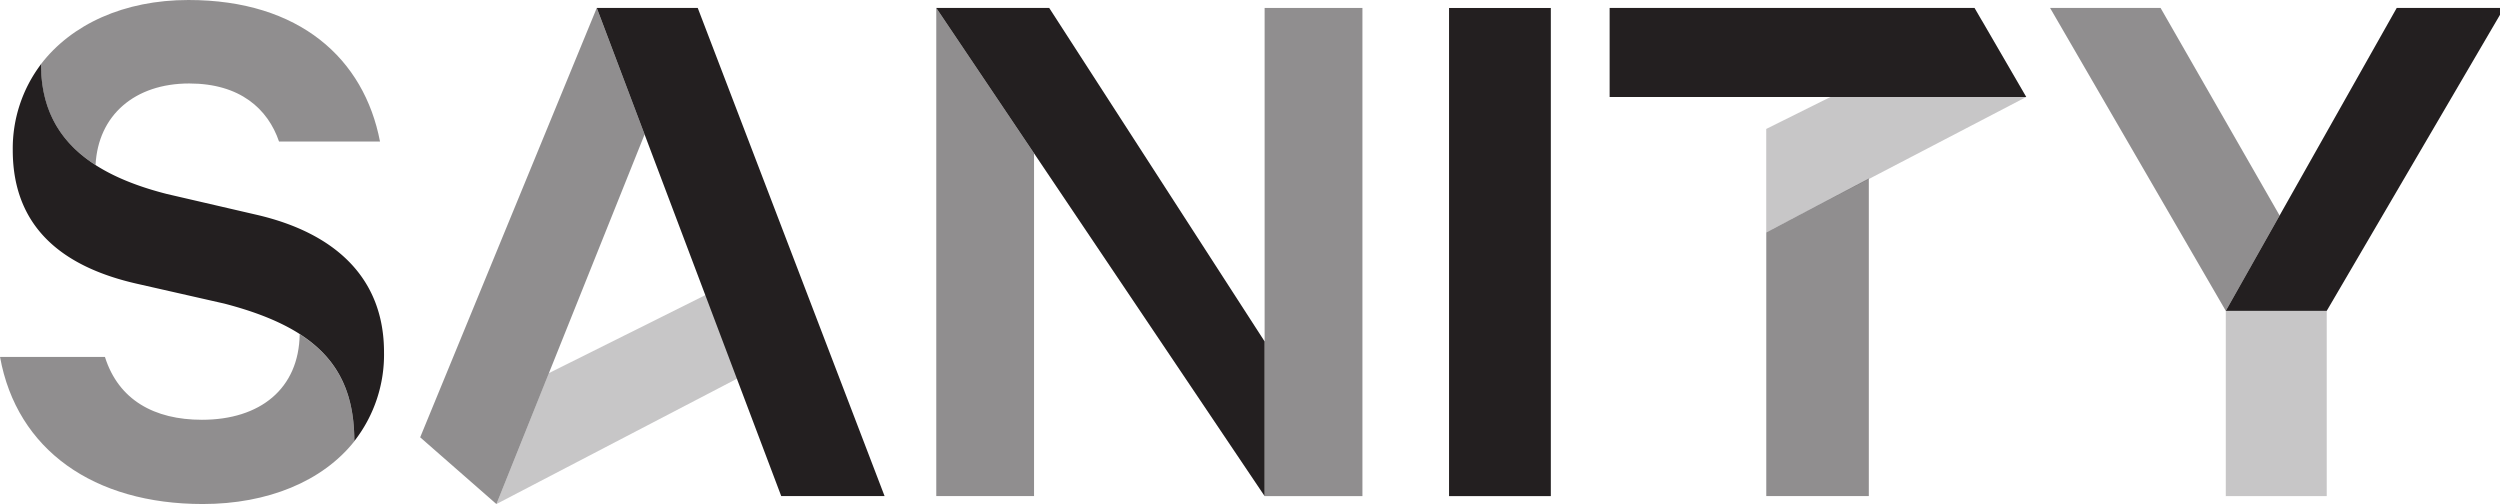 <svg xmlns="http://www.w3.org/2000/svg" viewBox="0 0 685.78 138.32"><defs><style>.a,.b,.c{fill:#231f20;}.a{opacity:0.5;}.b{opacity:0.25;}</style></defs><title>Black</title><polygon class="a" points="512.64 48.97 512.64 136.08 484.51 136.08 484.51 63.77 512.64 48.97"/><polygon class="b" points="136.18 138.26 224.91 92.03 215.7 69.88 150.57 102.35 136.18 138.26"/><polygon class="b" points="484.5 63.77 555.82 26.61 543.78 5.86 484.5 35.37 484.5 63.77"/><polygon class="a" points="283.65 42.06 283.65 136.08 256.83 136.08 256.83 2.18 283.65 42.06"/><polygon class="a" points="176.82 36.88 136.17 138.27 115.26 119.96 163.7 2.18 176.82 36.88"/><polygon class="c" points="163.71 2.18 191.4 2.18 242.65 136.08 214.3 136.08 163.71 2.18"/><polygon class="c" points="287.81 2.18 346.9 93.66 346.9 136.08 256.83 2.18 287.81 2.18"/><rect class="c" x="397.49" y="2.19" width="27.92" height="133.9"/><polygon class="c" points="484.5 26.61 441.54 26.61 441.54 2.18 541.64 2.18 555.82 26.61 512.63 26.61 484.5 26.61"/><polyline class="b" points="638.25 85.27 638.25 136.09 610.56 136.09 610.56 85.27"/><polygon class="c" points="610.56 85.27 657.45 2.18 686.88 2.18 638.25 85.27 610.56 85.27"/><polygon class="a" points="610.56 85.27 562.36 2.18 592.67 2.18 625.32 59.11 610.56 85.27"/><path class="c" d="M11.25,17.64c0,18.58,11.51,29.73,34.55,35.58l24.42,5.66c21.81,5,35.12,17.45,35.12,37.73A38.53,38.53,0,0,1,97.2,121c0-20.23-10.47-31.17-35.7-37.73l-24-5.45c-19.19-4.37-34-14.61-34-36.64a38.3,38.3,0,0,1,7.76-23.58"/><polygon class="a" points="346.9 86.8 346.9 2.18 373.73 2.18 373.73 136.09 346.9 136.09 346.9 86.8"/><path class="a" d="M82.21,91.66c10.41,6.67,15,16,15,29.38-8.73,11-23.78,17.22-41.59,17.22-29.87,0-51-14.83-55.61-40.34H28.79c3.71,11.78,13.52,17.23,26.6,17.23,16,0,26.61-8.53,26.82-23.49"/><path class="a" d="M26.21,45.28c-10-6.4-15-15.41-15-27.65C19.59,6.69,34,0,51.69,0c30.53,0,48.19,16.14,52.55,38.82H76.54C73.49,29.88,65.86,22.9,51.9,22.9c-14.88,0-25,8.66-25.69,22.38"/></svg>